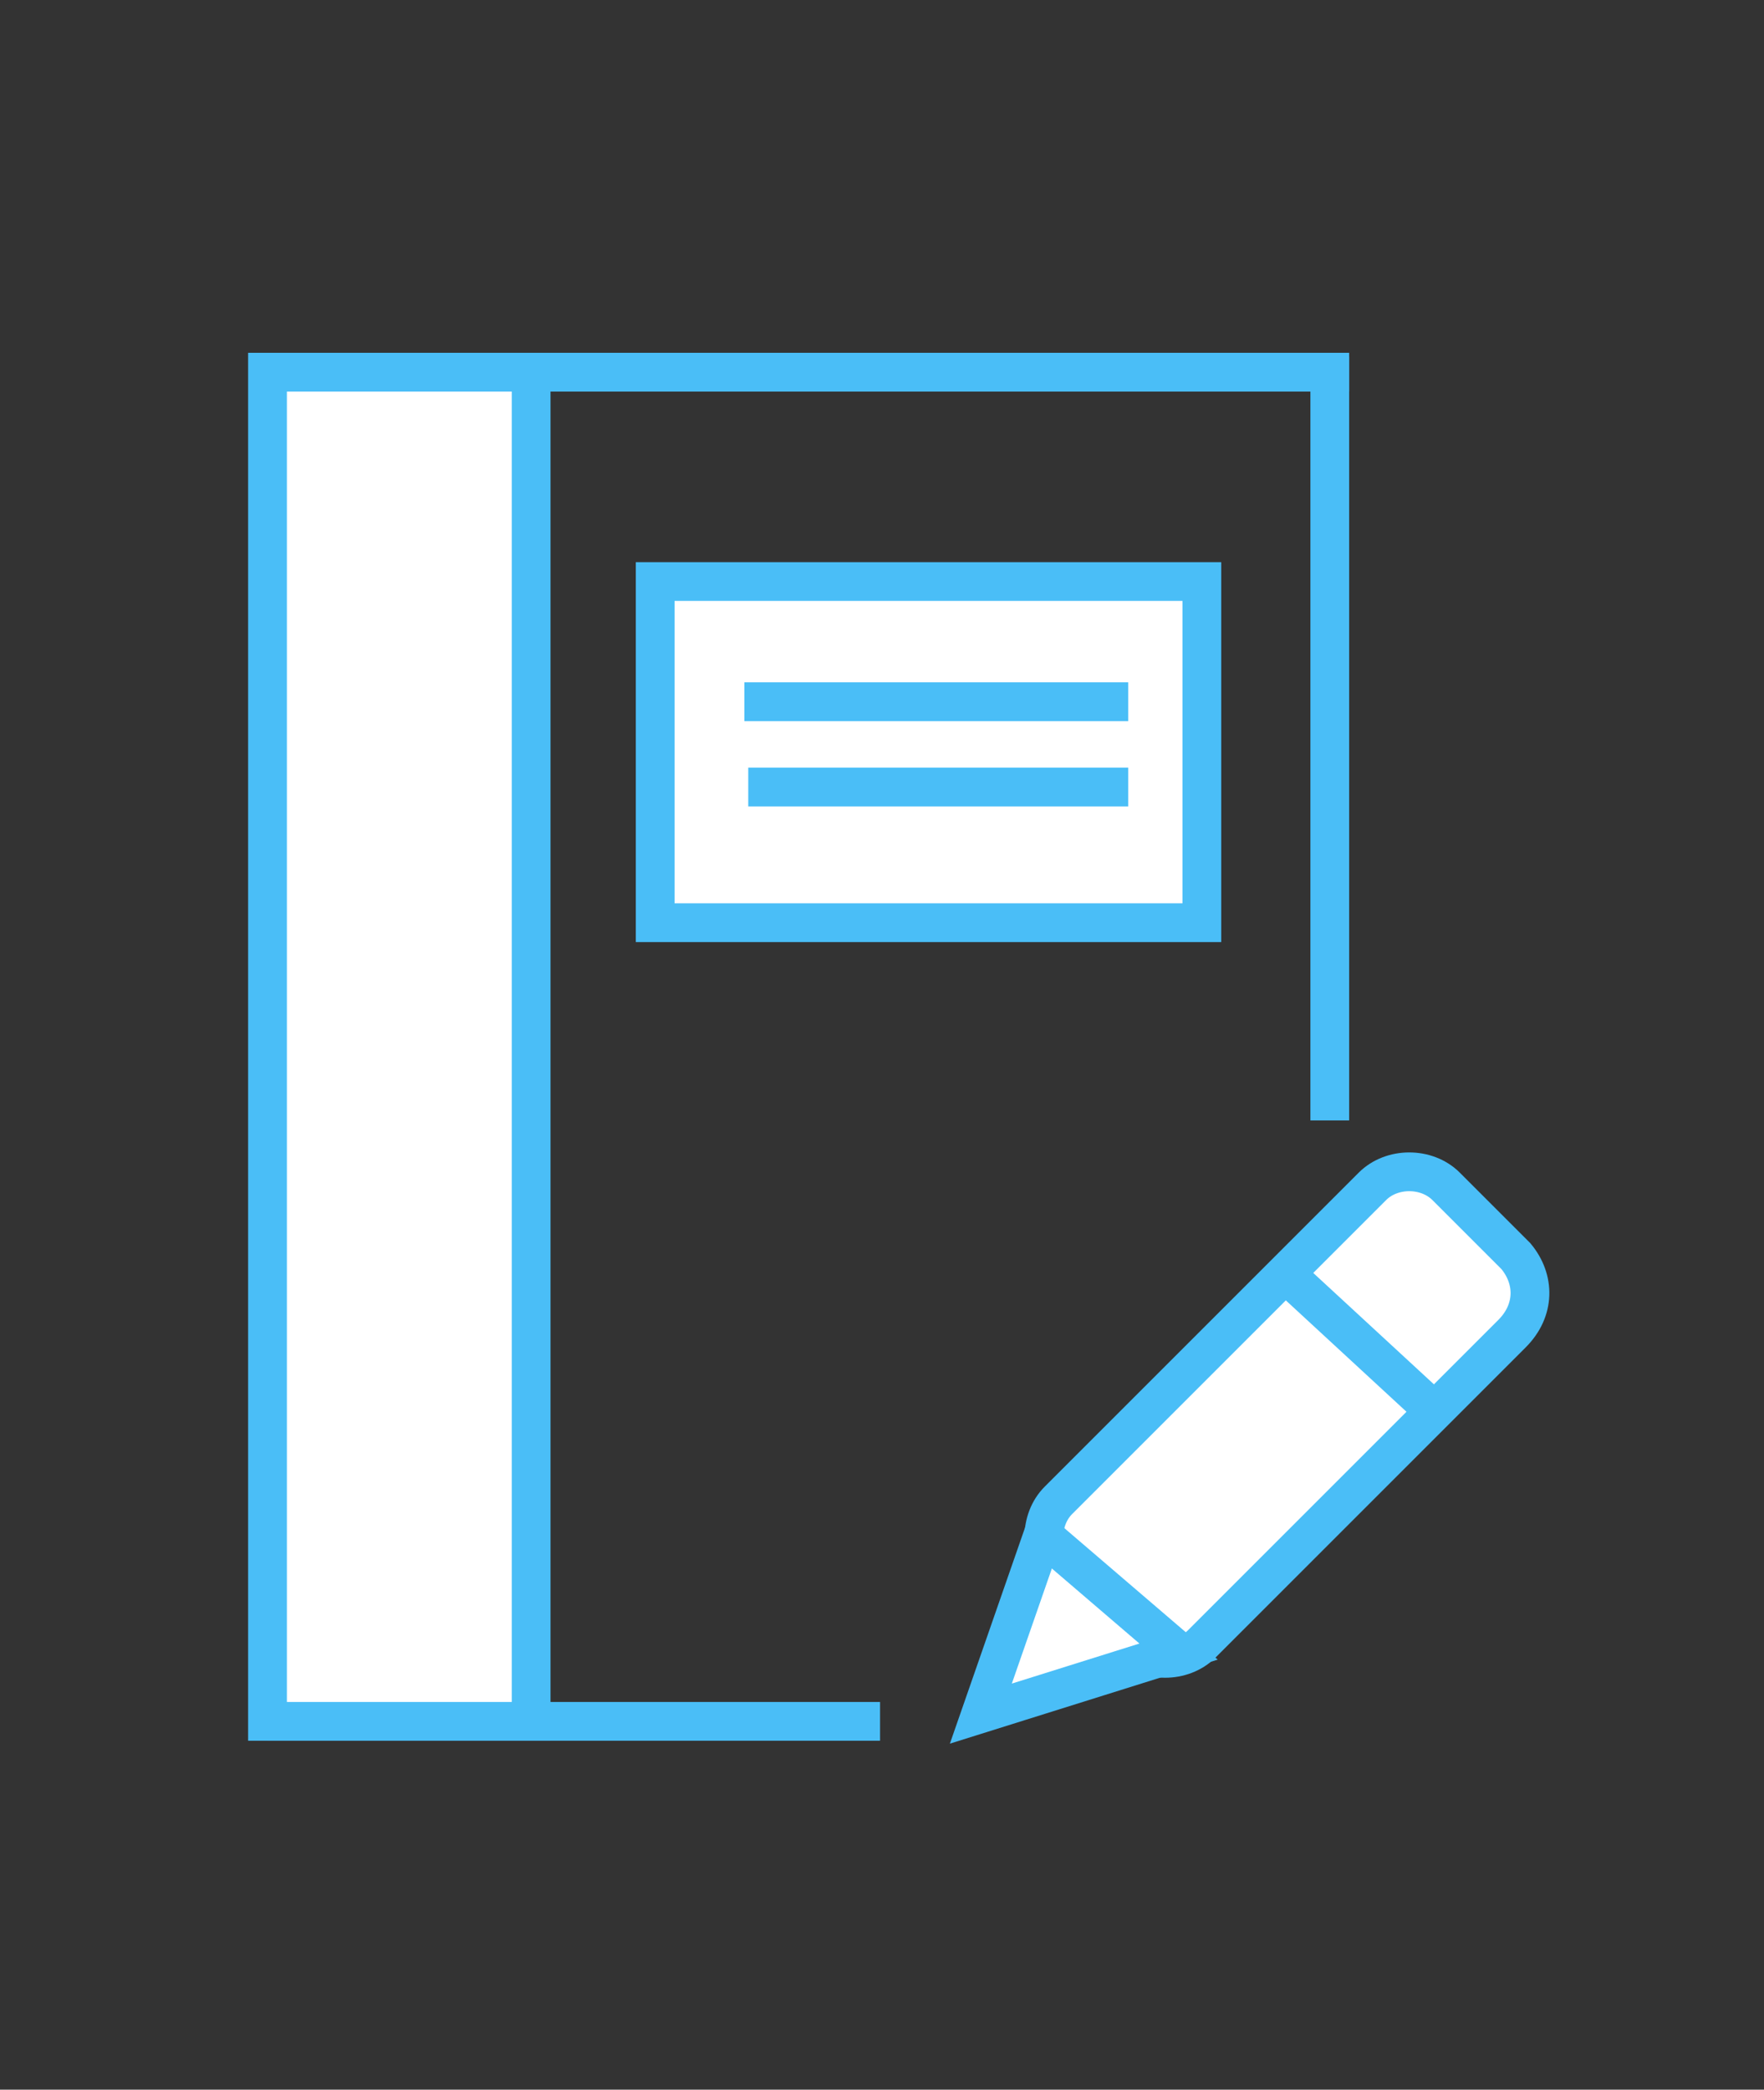 <?xml version="1.0" encoding="utf-8"?>
<!-- Generator: Adobe Illustrator 22.1.0, SVG Export Plug-In . SVG Version: 6.00 Build 0)  -->
<svg version="1.1" id="Слой_1" xmlns="http://www.w3.org/2000/svg" xmlns:xlink="http://www.w3.org/1999/xlink" x="0px" y="0px"
	 viewBox="0 0 45.5 53.9" style="enable-background:new 0 0 45.5 53.9;" xml:space="preserve">
<rect x="0" y="0" width="45.5" height="53.9" fill="#333333" stroke="none"/>
<style type="text/css">
	.st0{fill:#FFFFFF;stroke:#4ABEF7;}
	.st1{fill:#4ABEF7;}
	.st2{fill:#FFFFFF;stroke:#56BBEB;stroke-width:0.5;stroke-miterlimit:10;}
	.st3{fill:none;stroke:#4ABEF7;}
</style>
<g>
	<polygon class="st0" points="34.8,9.6 6.9,9.6 6.9,9.6 	"/>
	<polygon class="st0" points="34.3,28.9 34.3,9.2 34.3,9.2 	"/>
	<polygon class="st0" points="22.7,44.4 6.9,44.4 6.9,44.4 	"/>
	<rect x="6.9" y="9.6" class="st0" width="6.8" height="34.8"/>
	<rect x="16.9" y="15" class="st0" width="14.1" height="8.8"/>
	<polygon class="st0" points="29.1,18.1 19.2,18.1 19.2,18.1 	"/>
	<polygon class="st0" points="29.1,20.3 19.3,20.3 19.3,20.3 	"/>
	<g>
		<path class="st0" d="M39,34.4L31,42.4c-0.5,0.5-1.4,0.5-1.9,0l-1.8-1.8c-0.5-0.5-0.5-1.4,0-1.9l8.1-8.1c0.5-0.5,1.4-0.5,1.9,0
			l1.8,1.8C39.6,33,39.6,33.8,39,34.4z"/>
		<polygon class="st0" points="37,36.4 33.1,32.8 33.1,32.8 		"/>
		<polygon class="st0" points="26.9,39.6 30.4,42.6 25.3,44.2 		"/>
	</g>
</g>
</svg>
